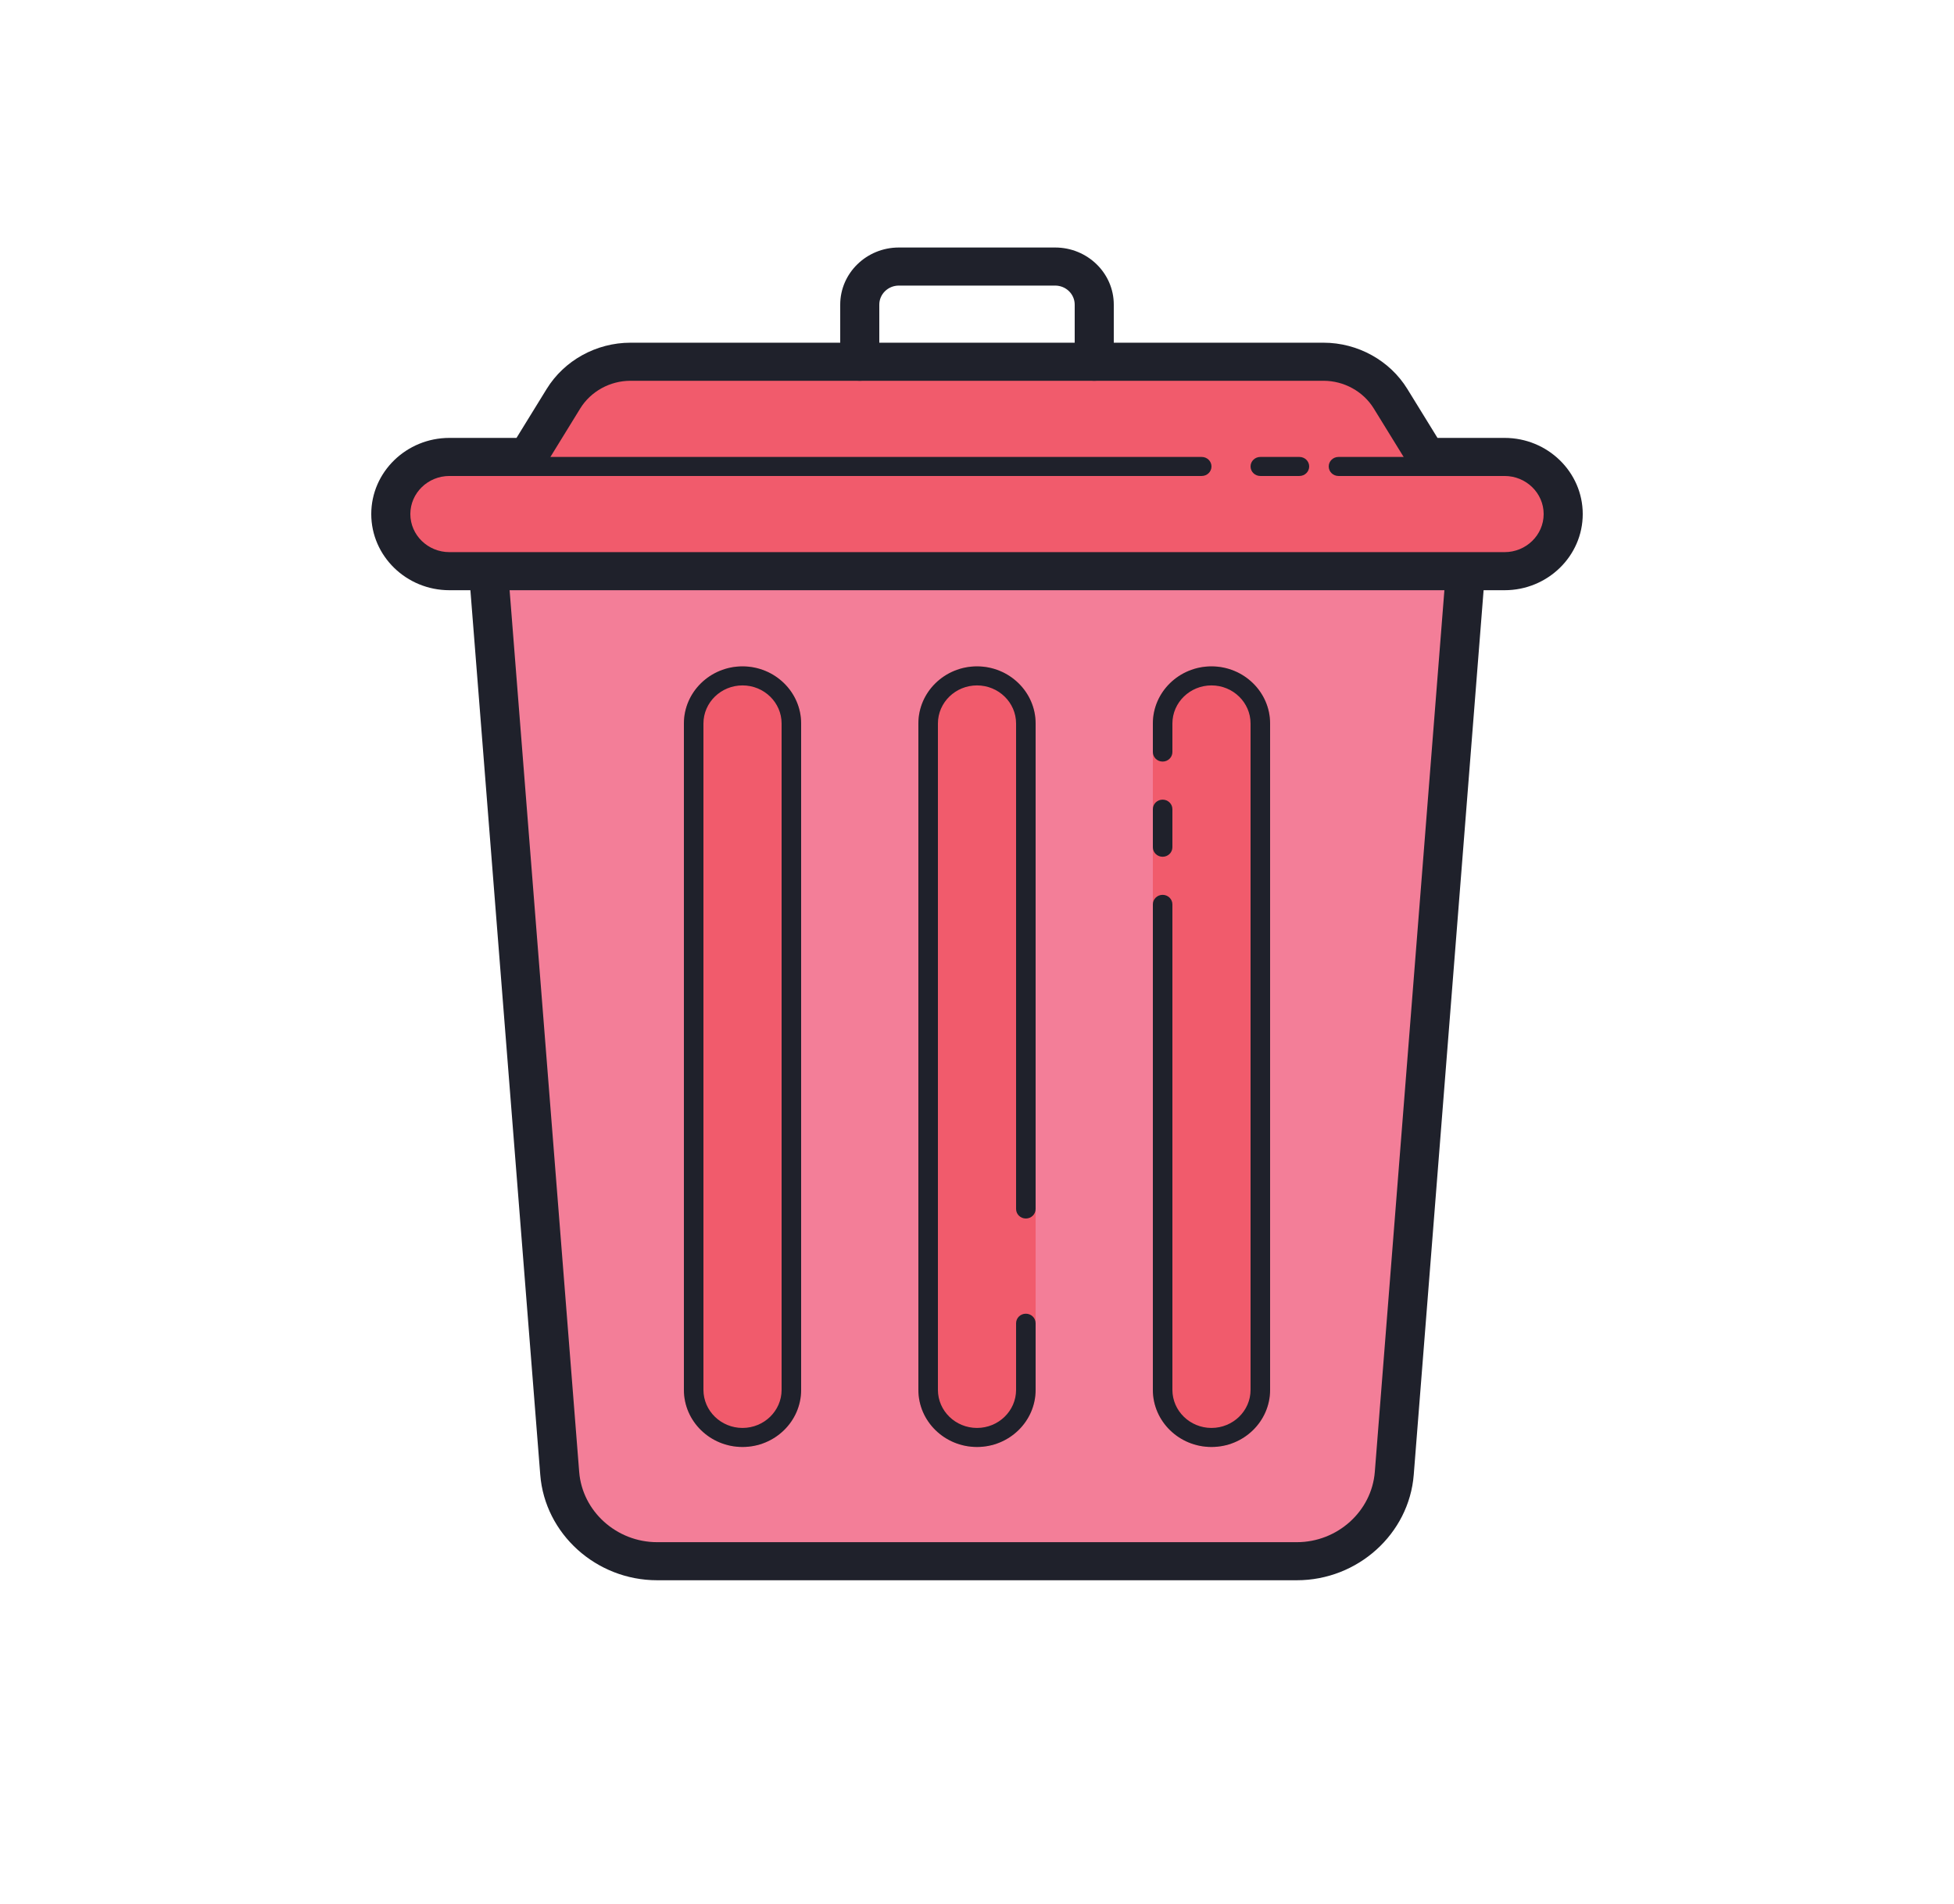 <svg width="39" height="38" viewBox="0 0 39 38" fill="none" xmlns="http://www.w3.org/2000/svg">
<path d="M9.75 11.4L11.172 29.405C11.25 30.395 12.097 31.16 13.116 31.16H25.884C26.903 31.16 27.75 30.395 27.828 29.405L29.25 11.4" fill="#F37E98"/>
<path d="M25.35 14.44V27.74C25.35 28.367 24.823 28.88 24.18 28.88C23.537 28.88 23.01 28.367 23.01 27.74V14.44C23.01 13.813 23.537 13.3 24.18 13.3C24.823 13.3 25.35 13.813 25.35 14.44ZM20.67 14.44V27.74C20.67 28.367 20.143 28.88 19.5 28.88C18.857 28.88 18.33 28.367 18.33 27.74V14.44C18.33 13.813 18.857 13.3 19.5 13.3C20.143 13.3 20.67 13.813 20.67 14.44ZM15.99 14.44V27.74C15.99 28.367 15.463 28.88 14.82 28.88C14.177 28.88 13.65 28.367 13.65 27.74V14.44C13.65 13.813 14.177 13.3 14.82 13.3C15.463 13.3 15.99 13.813 15.99 14.44ZM30.03 9.12H28.47L27.754 7.958C27.472 7.5 26.965 7.22 26.417 7.22H12.583C12.035 7.22 11.528 7.5 11.246 7.958L10.53 9.12H8.97C8.324 9.12 7.8 9.63 7.8 10.26C7.8 10.89 8.324 11.4 8.97 11.4H30.03C30.676 11.4 31.2 10.89 31.2 10.26C31.2 9.63 30.676 9.12 30.03 9.12Z" fill="#F15B6C"/>
<path d="M25.884 31.54H13.116C11.9 31.54 10.876 30.615 10.783 29.435L9.361 11.429L10.139 11.371L11.56 29.377C11.622 30.164 12.306 30.78 13.116 30.78H25.884C26.694 30.78 27.378 30.164 27.44 29.377L28.861 11.371L29.639 11.429L28.217 29.435C28.124 30.615 27.099 31.54 25.884 31.54ZM21.84 7.6C21.625 7.6 21.45 7.43 21.45 7.22V6.08C21.45 5.87 21.275 5.7 21.06 5.7H17.94C17.725 5.7 17.55 5.87 17.55 6.08V7.22C17.55 7.43 17.375 7.6 17.16 7.6C16.945 7.6 16.77 7.43 16.77 7.22V6.08C16.77 5.451 17.295 4.94 17.94 4.94H21.06C21.705 4.94 22.23 5.451 22.23 6.08V7.22C22.23 7.43 22.055 7.6 21.84 7.6Z" fill="#1F212B"/>
<path d="M30.03 11.78H8.97C8.11 11.78 7.41 11.098 7.41 10.26C7.41 9.422 8.11 8.74 8.97 8.74H10.309L10.911 7.763C11.261 7.194 11.902 6.84 12.583 6.84H26.417C27.098 6.84 27.739 7.194 28.089 7.763L28.691 8.74H30.03C30.89 8.74 31.59 9.422 31.59 10.26C31.59 11.098 30.89 11.78 30.03 11.78ZM8.97 9.5C8.54 9.5 8.19 9.841 8.19 10.26C8.19 10.679 8.54 11.02 8.97 11.02H30.03C30.46 11.02 30.81 10.679 30.81 10.26C30.81 9.841 30.46 9.5 30.03 9.5H28.47C28.333 9.5 28.206 9.43 28.136 9.316L27.42 8.154C27.21 7.812 26.825 7.6 26.417 7.6H12.583C12.175 7.6 11.79 7.812 11.58 8.154L10.865 9.316C10.794 9.43 10.667 9.5 10.53 9.5H8.97Z" fill="#1F212B"/>
<path d="M23.985 9.5H9.945C9.837 9.5 9.75 9.415 9.75 9.31C9.75 9.205 9.837 9.12 9.945 9.12H23.985C24.093 9.12 24.18 9.205 24.18 9.31C24.18 9.415 24.093 9.5 23.985 9.5ZM28.665 9.5H26.715C26.607 9.5 26.52 9.415 26.52 9.31C26.52 9.205 26.607 9.12 26.715 9.12H28.665C28.773 9.12 28.86 9.205 28.86 9.31C28.86 9.415 28.773 9.5 28.665 9.5ZM25.935 9.5H25.155C25.047 9.5 24.96 9.415 24.96 9.31C24.96 9.205 25.047 9.12 25.155 9.12H25.935C26.043 9.12 26.13 9.205 26.13 9.31C26.13 9.415 26.043 9.5 25.935 9.5ZM19.5 28.88C18.855 28.88 18.33 28.369 18.33 27.74V14.44C18.33 13.812 18.855 13.3 19.5 13.3C20.145 13.3 20.67 13.812 20.67 14.44V24.13C20.67 24.235 20.583 24.32 20.475 24.32C20.367 24.32 20.28 24.235 20.28 24.13V14.44C20.28 14.021 19.93 13.68 19.5 13.68C19.07 13.68 18.72 14.021 18.72 14.44V27.74C18.72 28.159 19.07 28.5 19.5 28.5C19.93 28.5 20.28 28.159 20.28 27.74V26.41C20.28 26.305 20.367 26.22 20.475 26.22C20.583 26.22 20.67 26.305 20.67 26.41V27.74C20.67 28.369 20.145 28.88 19.5 28.88ZM24.18 28.88C23.535 28.88 23.01 28.369 23.01 27.74V18.05C23.01 17.945 23.097 17.86 23.205 17.86C23.313 17.86 23.4 17.945 23.4 18.05V27.74C23.4 28.159 23.75 28.5 24.18 28.5C24.61 28.5 24.96 28.159 24.96 27.74V14.44C24.96 14.021 24.61 13.68 24.18 13.68C23.75 13.68 23.4 14.021 23.4 14.44V15.01C23.4 15.115 23.313 15.2 23.205 15.2C23.097 15.2 23.01 15.115 23.01 15.01V14.44C23.01 13.812 23.535 13.3 24.18 13.3C24.825 13.3 25.35 13.812 25.35 14.44V27.74C25.35 28.369 24.825 28.88 24.18 28.88Z" fill="#1F212B"/>
<path d="M23.205 17.1C23.097 17.1 23.01 17.015 23.01 16.91V16.15C23.01 16.045 23.097 15.96 23.205 15.96C23.313 15.96 23.4 16.045 23.4 16.15V16.91C23.4 17.015 23.313 17.1 23.205 17.1ZM14.82 28.88C14.175 28.88 13.65 28.369 13.65 27.74V14.44C13.65 13.812 14.175 13.3 14.82 13.3C15.465 13.3 15.99 13.812 15.99 14.44V27.74C15.99 28.369 15.465 28.88 14.82 28.88ZM14.82 13.68C14.39 13.68 14.04 14.021 14.04 14.44V27.74C14.04 28.159 14.39 28.5 14.82 28.5C15.25 28.5 15.6 28.159 15.6 27.74V14.44C15.6 14.021 15.25 13.68 14.82 13.68Z" fill="#1F212B"/>
</svg>
